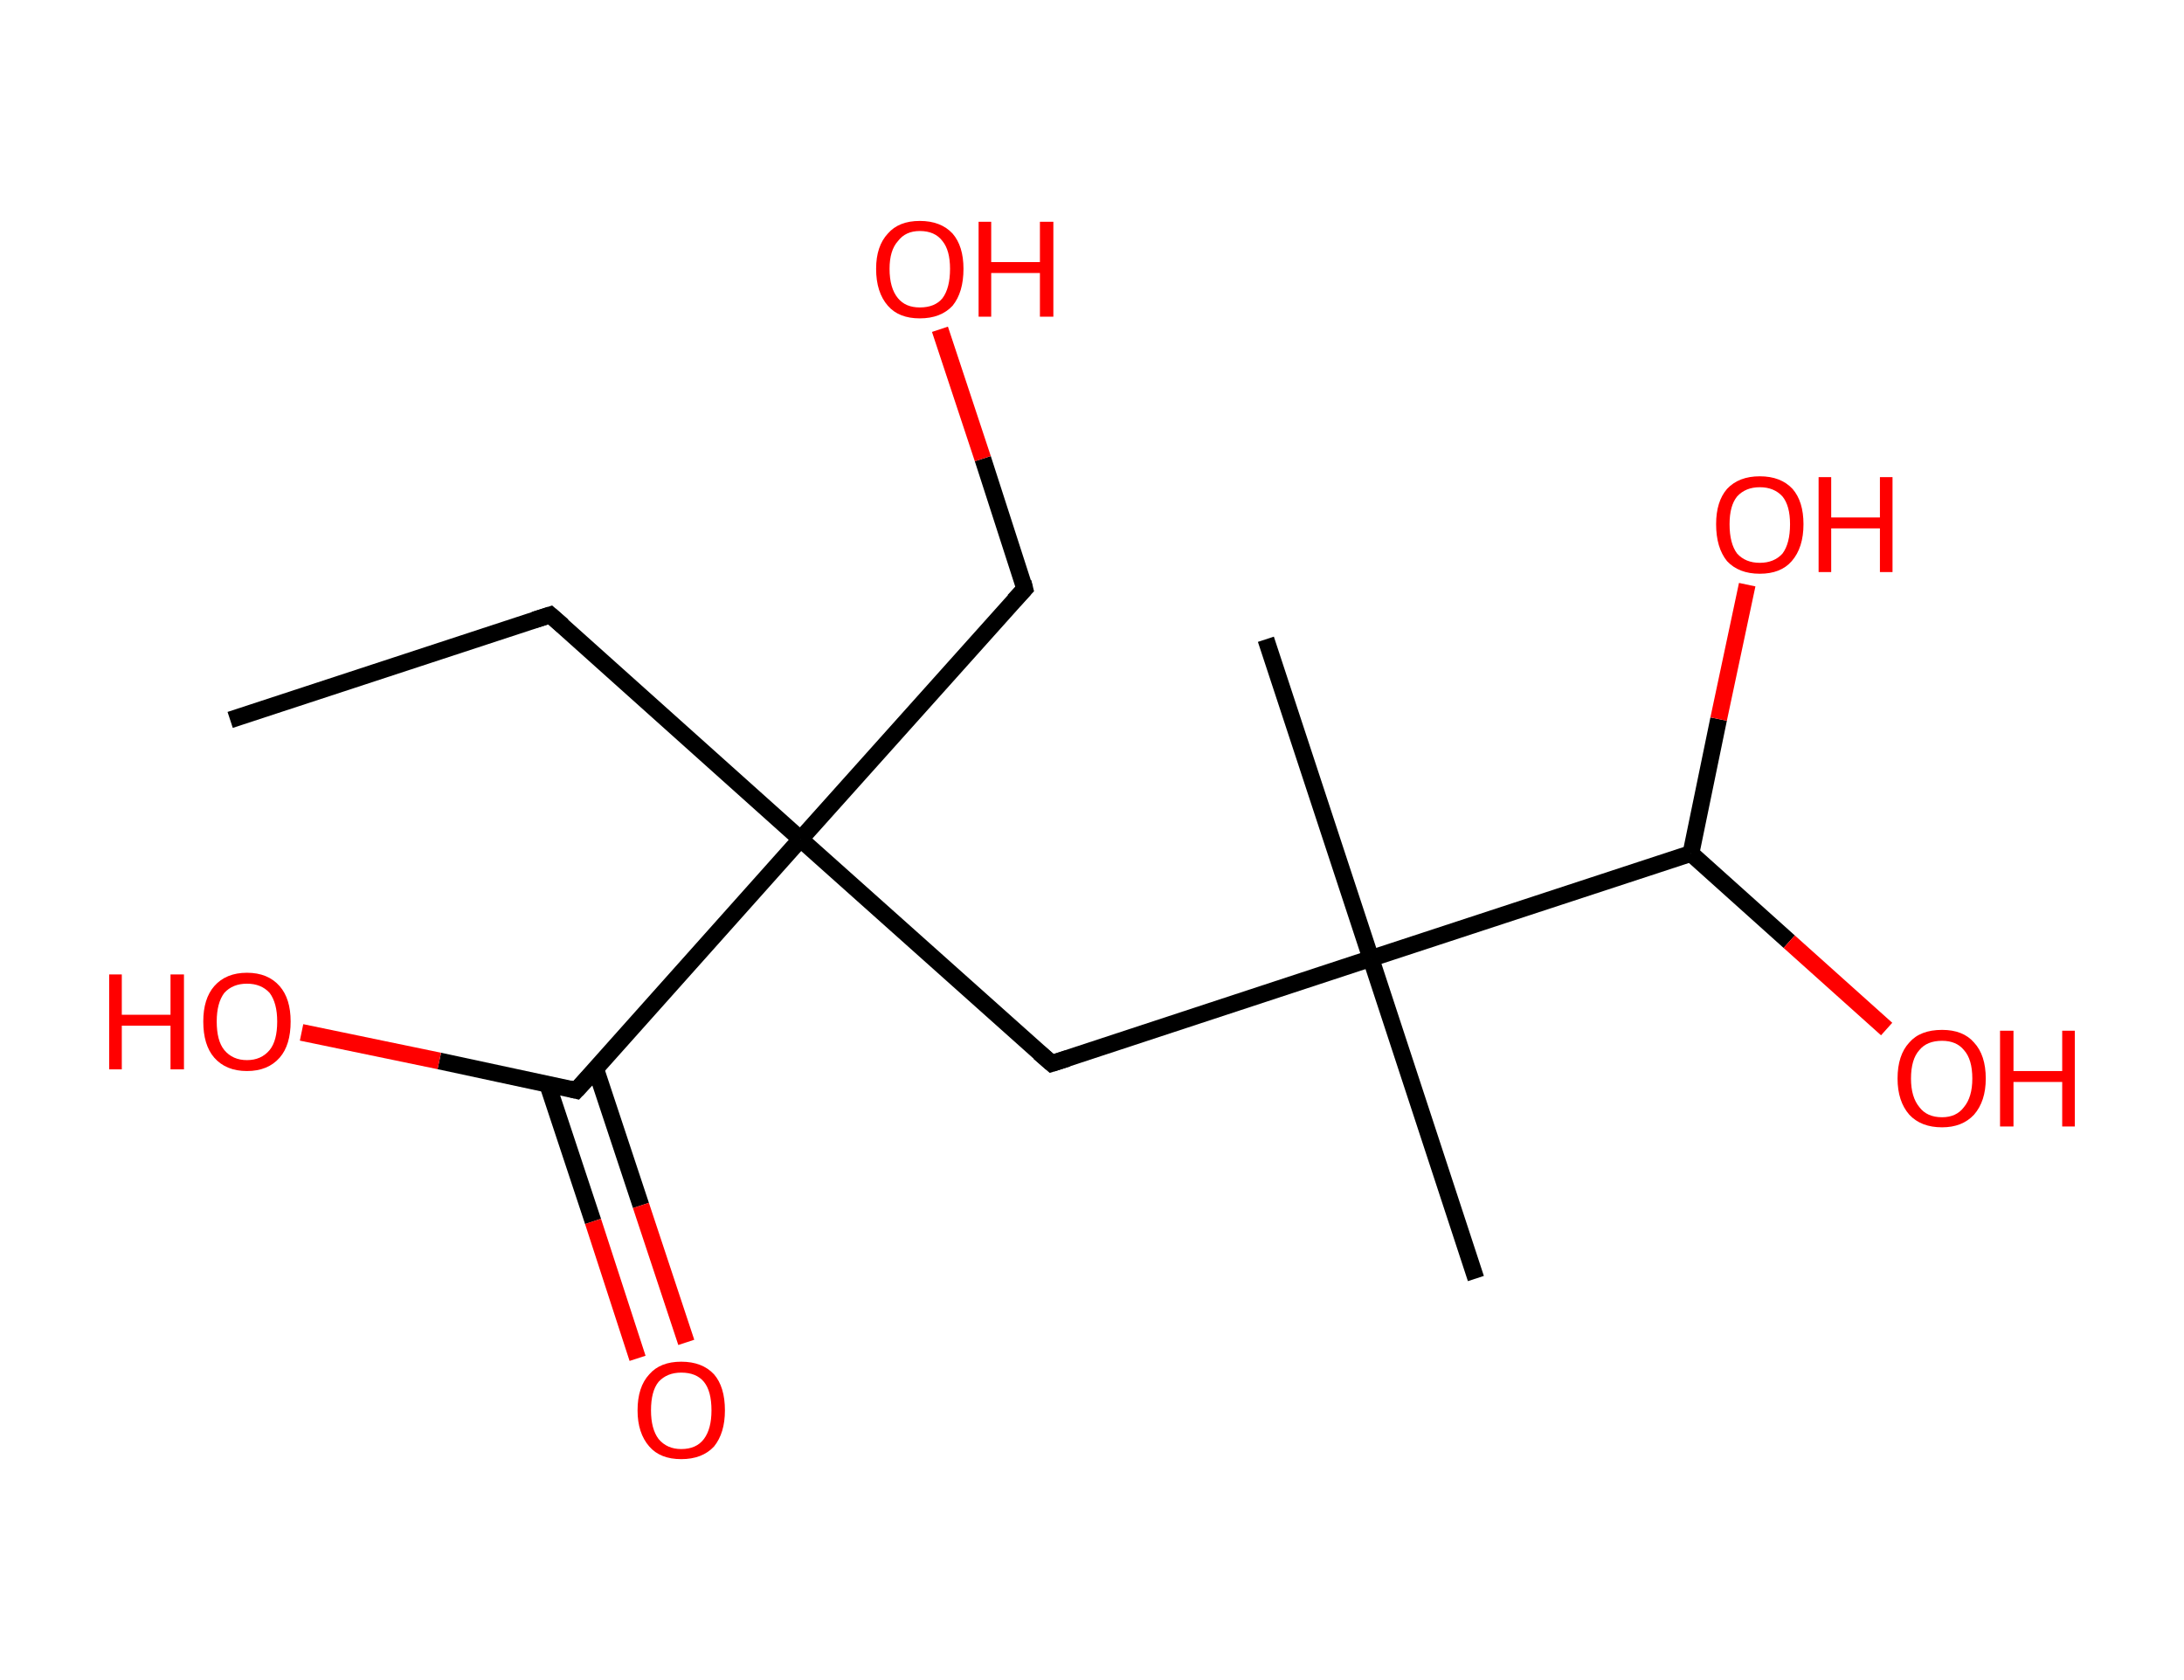 <?xml version='1.0' encoding='ASCII' standalone='yes'?>
<svg xmlns="http://www.w3.org/2000/svg" xmlns:rdkit="http://www.rdkit.org/xml" xmlns:xlink="http://www.w3.org/1999/xlink" version="1.1" baseProfile="full" xml:space="preserve" width="260px" height="200px" viewBox="0 0 260 200">
<!-- END OF HEADER -->
<rect style="opacity:1.0;fill:#FFFFFF;stroke:none" width="260.0" height="200.0" x="0.0" y="0.0"> </rect>
<path class="bond-0 atom-0 atom-1" d="M 27.4,85.7 L 65.5,73.2" style="fill:none;fill-rule:evenodd;stroke:#000000;stroke-width:2.0px;stroke-linecap:butt;stroke-linejoin:miter;stroke-opacity:1"/>
<path class="bond-1 atom-1 atom-2" d="M 65.5,73.2 L 95.3,99.9" style="fill:none;fill-rule:evenodd;stroke:#000000;stroke-width:2.0px;stroke-linecap:butt;stroke-linejoin:miter;stroke-opacity:1"/>
<path class="bond-2 atom-2 atom-3" d="M 95.3,99.9 L 122.0,70.1" style="fill:none;fill-rule:evenodd;stroke:#000000;stroke-width:2.0px;stroke-linecap:butt;stroke-linejoin:miter;stroke-opacity:1"/>
<path class="bond-3 atom-3 atom-4" d="M 122.0,70.1 L 117.0,54.6" style="fill:none;fill-rule:evenodd;stroke:#000000;stroke-width:2.0px;stroke-linecap:butt;stroke-linejoin:miter;stroke-opacity:1"/>
<path class="bond-3 atom-3 atom-4" d="M 117.0,54.6 L 111.9,39.2" style="fill:none;fill-rule:evenodd;stroke:#FF0000;stroke-width:2.0px;stroke-linecap:butt;stroke-linejoin:miter;stroke-opacity:1"/>
<path class="bond-4 atom-2 atom-5" d="M 95.3,99.9 L 125.2,126.6" style="fill:none;fill-rule:evenodd;stroke:#000000;stroke-width:2.0px;stroke-linecap:butt;stroke-linejoin:miter;stroke-opacity:1"/>
<path class="bond-5 atom-5 atom-6" d="M 125.2,126.6 L 163.2,114.1" style="fill:none;fill-rule:evenodd;stroke:#000000;stroke-width:2.0px;stroke-linecap:butt;stroke-linejoin:miter;stroke-opacity:1"/>
<path class="bond-6 atom-6 atom-7" d="M 163.2,114.1 L 175.7,152.2" style="fill:none;fill-rule:evenodd;stroke:#000000;stroke-width:2.0px;stroke-linecap:butt;stroke-linejoin:miter;stroke-opacity:1"/>
<path class="bond-7 atom-6 atom-8" d="M 163.2,114.1 L 150.7,76.1" style="fill:none;fill-rule:evenodd;stroke:#000000;stroke-width:2.0px;stroke-linecap:butt;stroke-linejoin:miter;stroke-opacity:1"/>
<path class="bond-8 atom-6 atom-9" d="M 163.2,114.1 L 201.3,101.6" style="fill:none;fill-rule:evenodd;stroke:#000000;stroke-width:2.0px;stroke-linecap:butt;stroke-linejoin:miter;stroke-opacity:1"/>
<path class="bond-9 atom-9 atom-10" d="M 201.3,101.6 L 213.0,112.1" style="fill:none;fill-rule:evenodd;stroke:#000000;stroke-width:2.0px;stroke-linecap:butt;stroke-linejoin:miter;stroke-opacity:1"/>
<path class="bond-9 atom-9 atom-10" d="M 213.0,112.1 L 224.6,122.5" style="fill:none;fill-rule:evenodd;stroke:#FF0000;stroke-width:2.0px;stroke-linecap:butt;stroke-linejoin:miter;stroke-opacity:1"/>
<path class="bond-10 atom-9 atom-11" d="M 201.3,101.6 L 204.6,85.6" style="fill:none;fill-rule:evenodd;stroke:#000000;stroke-width:2.0px;stroke-linecap:butt;stroke-linejoin:miter;stroke-opacity:1"/>
<path class="bond-10 atom-9 atom-11" d="M 204.6,85.6 L 208.0,69.6" style="fill:none;fill-rule:evenodd;stroke:#FF0000;stroke-width:2.0px;stroke-linecap:butt;stroke-linejoin:miter;stroke-opacity:1"/>
<path class="bond-11 atom-2 atom-12" d="M 95.3,99.9 L 68.6,129.8" style="fill:none;fill-rule:evenodd;stroke:#000000;stroke-width:2.0px;stroke-linecap:butt;stroke-linejoin:miter;stroke-opacity:1"/>
<path class="bond-12 atom-12 atom-13" d="M 65.2,129.1 L 70.6,145.4" style="fill:none;fill-rule:evenodd;stroke:#000000;stroke-width:2.0px;stroke-linecap:butt;stroke-linejoin:miter;stroke-opacity:1"/>
<path class="bond-12 atom-12 atom-13" d="M 70.6,145.4 L 75.9,161.7" style="fill:none;fill-rule:evenodd;stroke:#FF0000;stroke-width:2.0px;stroke-linecap:butt;stroke-linejoin:miter;stroke-opacity:1"/>
<path class="bond-12 atom-12 atom-13" d="M 70.9,127.2 L 76.3,143.5" style="fill:none;fill-rule:evenodd;stroke:#000000;stroke-width:2.0px;stroke-linecap:butt;stroke-linejoin:miter;stroke-opacity:1"/>
<path class="bond-12 atom-12 atom-13" d="M 76.3,143.5 L 81.7,159.8" style="fill:none;fill-rule:evenodd;stroke:#FF0000;stroke-width:2.0px;stroke-linecap:butt;stroke-linejoin:miter;stroke-opacity:1"/>
<path class="bond-13 atom-12 atom-14" d="M 68.6,129.8 L 52.3,126.3" style="fill:none;fill-rule:evenodd;stroke:#000000;stroke-width:2.0px;stroke-linecap:butt;stroke-linejoin:miter;stroke-opacity:1"/>
<path class="bond-13 atom-12 atom-14" d="M 52.3,126.3 L 35.9,122.9" style="fill:none;fill-rule:evenodd;stroke:#FF0000;stroke-width:2.0px;stroke-linecap:butt;stroke-linejoin:miter;stroke-opacity:1"/>
<path d="M 63.6,73.8 L 65.5,73.2 L 67.0,74.5" style="fill:none;stroke:#000000;stroke-width:2.0px;stroke-linecap:butt;stroke-linejoin:miter;stroke-opacity:1;"/>
<path d="M 120.7,71.5 L 122.0,70.1 L 121.8,69.3" style="fill:none;stroke:#000000;stroke-width:2.0px;stroke-linecap:butt;stroke-linejoin:miter;stroke-opacity:1;"/>
<path d="M 123.7,125.3 L 125.2,126.6 L 127.1,126.0" style="fill:none;stroke:#000000;stroke-width:2.0px;stroke-linecap:butt;stroke-linejoin:miter;stroke-opacity:1;"/>
<path d="M 70.0,128.3 L 68.6,129.8 L 67.8,129.6" style="fill:none;stroke:#000000;stroke-width:2.0px;stroke-linecap:butt;stroke-linejoin:miter;stroke-opacity:1;"/>
<path class="atom-4" d="M 104.3 32.0 Q 104.3 29.3, 105.7 27.8 Q 107.0 26.3, 109.5 26.3 Q 112.0 26.3, 113.4 27.8 Q 114.7 29.3, 114.7 32.0 Q 114.7 34.8, 113.4 36.4 Q 112.0 37.9, 109.5 37.9 Q 107.0 37.9, 105.7 36.4 Q 104.3 34.8, 104.3 32.0 M 109.5 36.6 Q 111.3 36.6, 112.2 35.5 Q 113.1 34.3, 113.1 32.0 Q 113.1 29.8, 112.2 28.7 Q 111.3 27.5, 109.5 27.5 Q 107.8 27.5, 106.9 28.7 Q 105.9 29.8, 105.9 32.0 Q 105.9 34.3, 106.9 35.5 Q 107.8 36.6, 109.5 36.6 " fill="#FF0000"/>
<path class="atom-4" d="M 116.5 26.4 L 118.0 26.4 L 118.0 31.2 L 123.8 31.2 L 123.8 26.4 L 125.4 26.4 L 125.4 37.7 L 123.8 37.7 L 123.8 32.5 L 118.0 32.5 L 118.0 37.7 L 116.5 37.7 L 116.5 26.4 " fill="#FF0000"/>
<path class="atom-10" d="M 225.9 128.4 Q 225.9 125.6, 227.3 124.1 Q 228.6 122.6, 231.2 122.6 Q 233.7 122.6, 235.0 124.1 Q 236.4 125.6, 236.4 128.4 Q 236.4 131.1, 235.0 132.7 Q 233.6 134.2, 231.2 134.2 Q 228.7 134.2, 227.3 132.7 Q 225.9 131.1, 225.9 128.4 M 231.2 133.0 Q 232.9 133.0, 233.8 131.8 Q 234.8 130.6, 234.8 128.4 Q 234.8 126.1, 233.8 125.0 Q 232.9 123.9, 231.2 123.9 Q 229.4 123.9, 228.5 125.0 Q 227.5 126.1, 227.5 128.4 Q 227.5 130.6, 228.5 131.8 Q 229.4 133.0, 231.2 133.0 " fill="#FF0000"/>
<path class="atom-10" d="M 238.1 122.7 L 239.7 122.7 L 239.7 127.5 L 245.5 127.5 L 245.5 122.7 L 247.0 122.7 L 247.0 134.1 L 245.5 134.1 L 245.5 128.8 L 239.7 128.8 L 239.7 134.1 L 238.1 134.1 L 238.1 122.7 " fill="#FF0000"/>
<path class="atom-11" d="M 204.3 62.4 Q 204.3 59.7, 205.6 58.2 Q 207.0 56.7, 209.5 56.7 Q 212.0 56.7, 213.4 58.2 Q 214.7 59.7, 214.7 62.4 Q 214.7 65.2, 213.3 66.8 Q 212.0 68.3, 209.5 68.3 Q 207.0 68.3, 205.6 66.8 Q 204.3 65.2, 204.3 62.4 M 209.5 67.0 Q 211.2 67.0, 212.2 65.9 Q 213.1 64.7, 213.1 62.4 Q 213.1 60.2, 212.2 59.1 Q 211.2 58.0, 209.5 58.0 Q 207.8 58.0, 206.8 59.1 Q 205.9 60.2, 205.9 62.4 Q 205.9 64.7, 206.8 65.9 Q 207.8 67.0, 209.5 67.0 " fill="#FF0000"/>
<path class="atom-11" d="M 216.5 56.8 L 218.0 56.8 L 218.0 61.6 L 223.8 61.6 L 223.8 56.8 L 225.3 56.8 L 225.3 68.1 L 223.8 68.1 L 223.8 62.9 L 218.0 62.9 L 218.0 68.1 L 216.5 68.1 L 216.5 56.8 " fill="#FF0000"/>
<path class="atom-13" d="M 75.9 167.9 Q 75.9 165.1, 77.3 163.6 Q 78.6 162.1, 81.1 162.1 Q 83.6 162.1, 85.0 163.6 Q 86.3 165.1, 86.3 167.9 Q 86.3 170.6, 85.0 172.2 Q 83.6 173.7, 81.1 173.7 Q 78.6 173.7, 77.3 172.2 Q 75.9 170.6, 75.9 167.9 M 81.1 172.5 Q 82.9 172.5, 83.8 171.3 Q 84.7 170.1, 84.7 167.9 Q 84.7 165.6, 83.8 164.5 Q 82.9 163.4, 81.1 163.4 Q 79.4 163.4, 78.4 164.5 Q 77.5 165.6, 77.5 167.9 Q 77.5 170.1, 78.4 171.3 Q 79.4 172.5, 81.1 172.5 " fill="#FF0000"/>
<path class="atom-14" d="M 13.0 116.0 L 14.5 116.0 L 14.5 120.8 L 20.3 120.8 L 20.3 116.0 L 21.9 116.0 L 21.9 127.3 L 20.3 127.3 L 20.3 122.1 L 14.5 122.1 L 14.5 127.3 L 13.0 127.3 L 13.0 116.0 " fill="#FF0000"/>
<path class="atom-14" d="M 24.2 121.6 Q 24.2 118.9, 25.5 117.4 Q 26.9 115.8, 29.4 115.8 Q 31.9 115.8, 33.3 117.4 Q 34.6 118.9, 34.6 121.6 Q 34.6 124.4, 33.3 125.9 Q 31.9 127.5, 29.4 127.5 Q 26.9 127.5, 25.5 125.9 Q 24.2 124.4, 24.2 121.6 M 29.4 126.2 Q 31.1 126.2, 32.1 125.0 Q 33.0 123.9, 33.0 121.6 Q 33.0 119.4, 32.1 118.2 Q 31.1 117.1, 29.4 117.1 Q 27.7 117.1, 26.7 118.2 Q 25.8 119.4, 25.8 121.6 Q 25.8 123.9, 26.7 125.0 Q 27.7 126.2, 29.4 126.2 " fill="#FF0000"/>
</svg>
